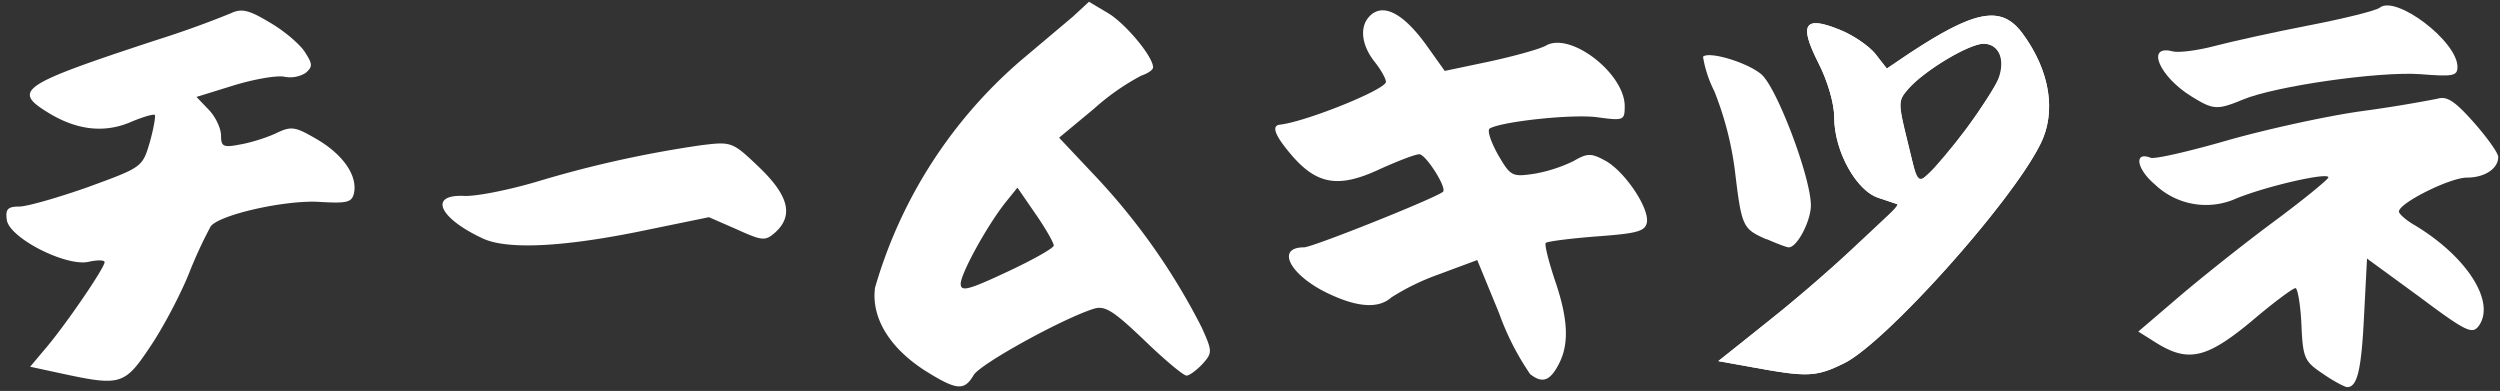 <svg xmlns="http://www.w3.org/2000/svg" viewBox="0 0 84.6 13.23"><rect x="0" y="0" width="84.6" height="13.23" fill="#333333" stroke="none"/><g fill="#fff" stroke-width=".74"><path d="m2.04 12.63-1.02-.22.58-.69c.67-.8 1.94-2.66 1.94-2.85 0-.07-.24-.08-.54-.01-.77.17-2.69-.81-2.77-1.42-.05-.36.03-.45.42-.45.26 0 1.31-.3 2.33-.66 1.83-.67 1.84-.67 2.09-1.52.13-.46.2-.88.17-.92-.04-.04-.42.07-.84.25q-1.34.56-2.79-.34c-1.2-.74-.9-.94 3.7-2.45a33 33 0 0 0 2.5-.9c.36-.17.6-.12 1.3.3.49.28 1.02.73 1.2 1 .27.42.28.5.03.72a1 1 0 0 1-.7.13c-.24-.06-1 .07-1.7.28l-1.29.4.42.44c.23.24.41.63.41.87 0 .37.08.41.64.3.36-.06.9-.23 1.22-.38.52-.25.64-.23 1.38.2.89.52 1.38 1.23 1.26 1.82-.07.32-.23.36-1.2.3-1.17-.06-3.36.44-3.65.83a15 15 0 0 0-.73 1.58c-.3.75-.9 1.88-1.33 2.51-.86 1.29-1 1.32-3.03.88m14.32-4.55c-1.5-.69-1.88-1.51-.65-1.45.4.02 1.5-.2 2.45-.48a38 38 0 0 1 5.6-1.24c1-.12 1.03-.11 1.93.75 1 .96 1.17 1.63.55 2.2-.34.3-.43.3-1.31-.1l-.94-.41-2 .41c-2.83.6-4.78.7-5.63.32m14.94 4.46c-1.2-.77-1.82-1.79-1.69-2.8a16 16 0 0 1 4.92-7.68l1.78-1.5.54-.5.64.38c.58.34 1.53 1.47 1.53 1.84 0 .09-.19.21-.4.28a8 8 0 0 0-1.6 1.12l-1.18.98 1.31 1.39a22 22 0 0 1 3.52 5.04c.36.8.36.85.02 1.23-.2.21-.44.39-.54.39s-.75-.54-1.43-1.2c-1.05-1-1.33-1.18-1.71-1.06-1.05.33-3.83 1.86-4.06 2.24-.32.55-.58.52-1.65-.15m4.36-4.23c0-.09-.27-.57-.61-1.06l-.62-.9-.38.47c-.64.8-1.53 2.42-1.54 2.78 0 .28.25.22 1.57-.4.86-.4 1.57-.8 1.58-.89m16.12 4.35a9 9 0 0 1-1.05-2.06l-.74-1.8-1.29.48a8 8 0 0 0-1.61.78q-.63.57-2.06-.09c-1.35-.61-1.9-1.6-.9-1.6.28 0 4.44-1.66 4.7-1.88.15-.12-.58-1.27-.8-1.27-.14 0-.73.23-1.33.5-1.36.64-2.1.54-2.94-.41q-.9-1.03-.46-1.09c.87-.09 3.6-1.19 3.6-1.45 0-.11-.18-.43-.4-.7-.46-.6-.5-1.24-.09-1.58.45-.37 1.11 0 1.86 1.04l.62.87 1.52-.32c.83-.18 1.7-.42 1.91-.54.83-.47 2.66.95 2.66 2.05 0 .48-.03.5-.91.38-.83-.12-3.26.14-3.66.38-.09.06.04.45.28.88.43.74.48.76 1.23.65a5 5 0 0 0 1.33-.43c.46-.27.6-.27 1.06-.02.66.35 1.51 1.61 1.42 2.1-.06.3-.33.37-1.7.47-.9.07-1.67.17-1.72.22s.09.6.3 1.24c.45 1.3.5 2.16.15 2.84-.3.59-.56.69-.98.36m7.59-.22-1.21-.22 1.9-1.53c1.76-1.4 4.28-3.7 4.14-3.78l-.65-.22c-.73-.23-1.48-1.6-1.48-2.72 0-.46-.22-1.22-.53-1.83-.67-1.32-.49-1.62.7-1.14.46.18 1 .55 1.22.82l.39.5.74-.5c2.26-1.49 3.14-1.65 3.85-.69.93 1.26 1.16 2.66.6 3.76-1 2-5.26 6.74-6.65 7.41-.92.45-1.23.47-3.01.14m7.32-8.3c.46-.65.9-1.35.97-1.56.21-.58-.05-1.1-.54-1.1s-2 .9-2.55 1.53c-.35.4-.35.46-.02 1.8l.34 1.41.48-.45c.27-.25.86-.98 1.32-1.63m11.91 8.51c-.63-.42-.68-.53-.73-1.67-.03-.67-.13-1.23-.2-1.23-.09 0-.76.5-1.5 1.13-1.51 1.25-2.13 1.39-3.2.73l-.62-.39 1.38-1.18c.75-.64 2.18-1.78 3.18-2.52s1.83-1.42 1.87-1.51c.07-.2-2 .26-3.1.7a2.5 2.5 0 0 1-2.77-.47c-.62-.52-.72-1.13-.14-.9.14.05 1.32-.22 2.63-.6 1.31-.37 3.35-.82 4.52-.98a46 46 0 0 0 2.56-.42c.32-.1.6.1 1.23.81.45.51.82 1.03.82 1.16 0 .4-.46.7-1.06.7-.57 0-2.3.86-2.3 1.15 0 .08.25.3.55.47 1.77 1.07 2.73 2.6 2.15 3.4-.22.29-.42.2-2-.98l-1.78-1.3-.1 1.93c-.09 1.85-.23 2.42-.57 2.42-.08 0-.46-.2-.82-.45"/><path d="m59.37 12.44-1.23-.22 1.5-1.19c.84-.65 2.22-1.84 3.07-2.64l1.56-1.46-.66-.22c-.8-.25-1.54-1.58-1.54-2.74 0-.46-.22-1.22-.53-1.83-.67-1.32-.49-1.62.7-1.14.46.18 1 .55 1.22.82l.39.5.74-.5c2.26-1.49 3.14-1.65 3.85-.69.93 1.26 1.16 2.66.6 3.76-1 2-5.26 6.74-6.65 7.41-.92.45-1.23.47-3.02.14m7.18-8.1c.49-.66.97-1.4 1.07-1.66.25-.66.03-1.2-.5-1.2-.49 0-2 .9-2.55 1.53-.35.4-.35.46-.02 1.8.33 1.38.35 1.4.72 1.06.21-.2.79-.88 1.28-1.53m7.62-1.07c-1.11-.68-1.57-1.78-.64-1.53.2.05.83-.03 1.4-.18s2.01-.47 3.2-.7 2.28-.5 2.4-.6c.55-.44 2.63 1.14 2.63 2 0 .31-.14.34-1.26.25-1.37-.1-4.9.4-6 .86-.87.36-1 .35-1.73-.1"/><path d="M59.78 8.1c-.81-.36-.84-.41-1.07-2.32a11 11 0 0 0-.7-2.7 4 4 0 0 1-.38-1.16c.2-.2 1.52.2 1.98.6.53.47 1.67 3.49 1.67 4.43 0 .53-.47 1.43-.75 1.42-.07 0-.41-.13-.75-.28"/></g></svg>